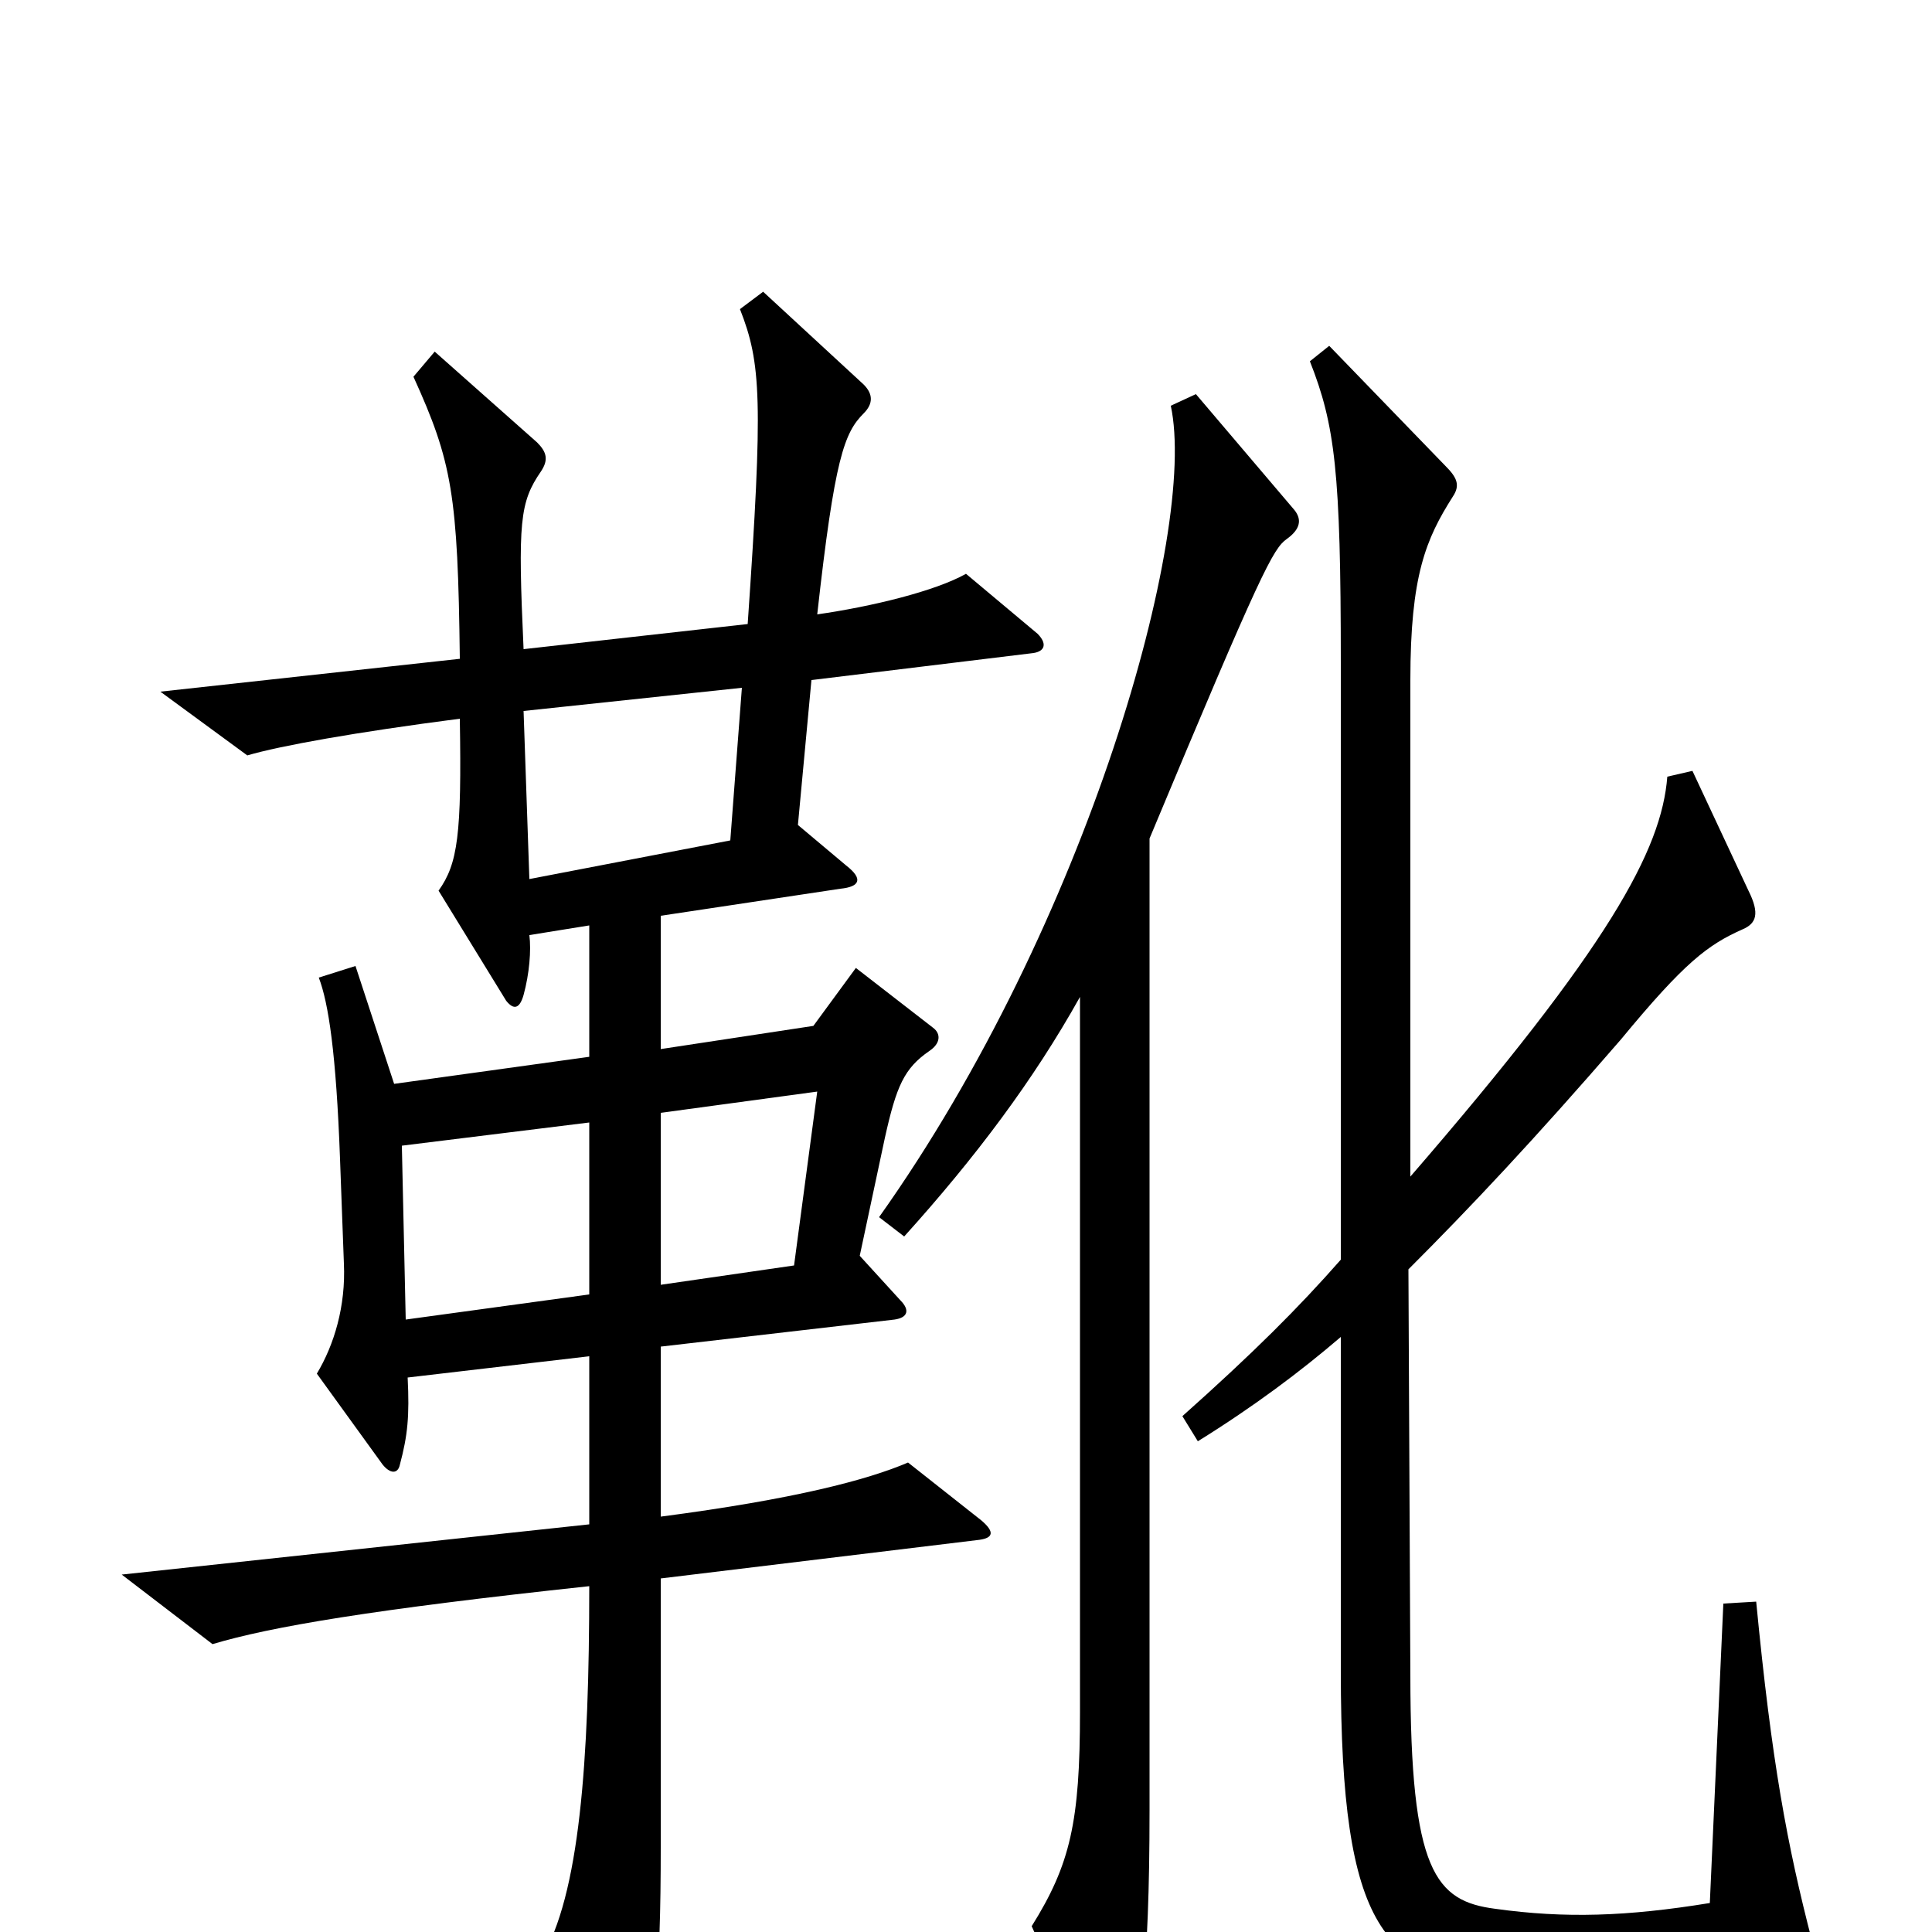 <svg xmlns="http://www.w3.org/2000/svg" viewBox="0 -1000 1000 1000">
	<path fill="#000000" d="M938 5C925 -45 917 -88 909 -171L892 -170L885 -15C842 -8 810 -7 774 -12C743 -16 730 -31 730 -133L729 -343C761 -375 794 -410 839 -462C872 -502 884 -511 902 -519C909 -522 911 -527 905 -539L876 -601L863 -598C860 -560 833 -510 730 -391V-648C730 -702 738 -721 752 -743C756 -749 754 -753 748 -759L688 -821L678 -813C691 -780 694 -756 694 -657V-348C672 -323 649 -300 612 -267L620 -254C649 -272 673 -290 694 -308V-135C694 0 717 22 780 26C846 30 891 27 930 20C939 19 941 15 938 5ZM537 -672L500 -703C484 -694 451 -686 423 -682C432 -763 437 -776 447 -786C452 -791 452 -796 447 -801L395 -849L383 -840C394 -812 395 -793 387 -677L271 -664C268 -730 269 -740 280 -756C284 -762 283 -766 278 -771L225 -818L214 -805C234 -761 237 -744 238 -659L83 -642L128 -609C145 -614 184 -621 238 -628C239 -568 237 -553 227 -539L262 -482C266 -477 269 -478 271 -485C274 -496 275 -508 274 -516L305 -521V-453L204 -439L184 -500L165 -494C170 -481 174 -455 176 -400L178 -346C179 -324 173 -304 164 -289L198 -242C202 -237 206 -237 207 -242C211 -257 212 -267 211 -287L305 -298V-211L63 -185L110 -149C140 -158 193 -167 305 -179C305 -88 300 -19 280 14L318 81C322 88 327 87 329 80C339 50 342 24 342 -44V-183L507 -203C514 -204 515 -207 508 -213L470 -243C449 -234 411 -224 342 -215V-303L463 -317C470 -318 471 -322 466 -327L445 -350L458 -411C464 -438 468 -447 481 -456C487 -460 487 -465 483 -468L443 -499L421 -469L342 -457V-526L435 -540C445 -541 447 -545 438 -552L413 -573L420 -648L535 -662C541 -663 542 -667 537 -672ZM670 -736L619 -796L606 -790C620 -725 563 -522 455 -370L468 -360C505 -401 535 -441 559 -484V-114C559 -57 554 -35 534 -3L570 77C574 85 579 85 582 75C590 54 595 21 595 -63V-566C653 -705 659 -716 666 -721C673 -726 674 -731 670 -736ZM384 -644L378 -565L274 -545L271 -632ZM423 -435L411 -345L342 -335V-424ZM305 -330L210 -317L208 -407L305 -419Z"/>
</svg>